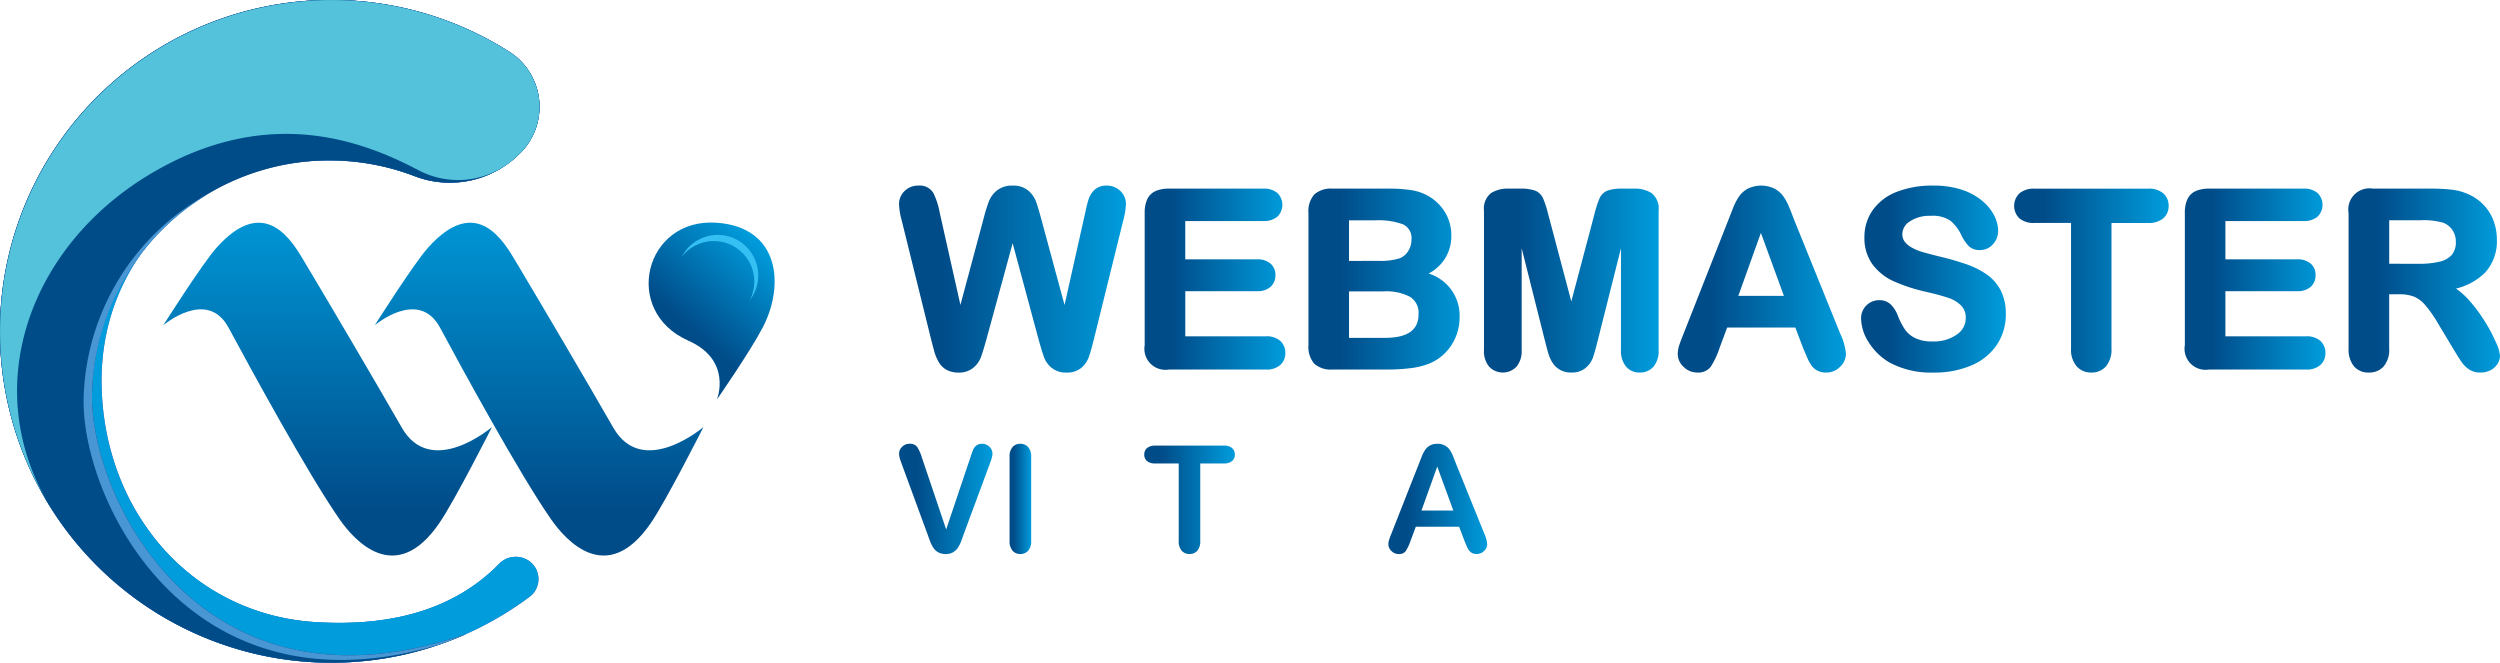 <svg xmlns="http://www.w3.org/2000/svg" xmlns:xlink="http://www.w3.org/1999/xlink" width="323.636" height="85.789" viewBox="0 0 323.636 85.789">
  <defs>
    <linearGradient id="linear-gradient" x1="0.5" y1="1" x2="0.5" gradientUnits="objectBoundingBox">
      <stop offset="0.194" stop-color="#004c89"/>
      <stop offset="1" stop-color="#009cdc"/>
    </linearGradient>
    <linearGradient id="linear-gradient-3" x1="0.254" y1="0.674" x2="0.745" y2="0.054" xlink:href="#linear-gradient"/>
    <linearGradient id="linear-gradient-4" x1="-2.604" y1="-0.889" x2="-1.434" y2="-0.889" gradientUnits="objectBoundingBox">
      <stop offset="0" stop-color="#d361a1"/>
      <stop offset="1" stop-color="#8c63a7"/>
    </linearGradient>
    <linearGradient id="linear-gradient-5" x1="-2.02" y1="-1.037" x2="-2.008" y2="-0.505" xlink:href="#linear-gradient"/>
    <linearGradient id="linear-gradient-6" x1="-1.963" y1="-1.218" x2="-2.125" y2="-0.604" gradientUnits="objectBoundingBox">
      <stop offset="0" stop-color="#593b8f"/>
      <stop offset="1" stop-color="#4b67ae"/>
    </linearGradient>
    <linearGradient id="linear-gradient-7" x1="-1.704" y1="-1.029" x2="-2.316" y2="-0.806" xlink:href="#linear-gradient"/>
    <linearGradient id="linear-gradient-8" x1="-2.604" y1="-1.487" x2="-1.434" y2="-1.487" gradientUnits="objectBoundingBox">
      <stop offset="0" stop-color="#4896d3"/>
      <stop offset="1" stop-color="#55c2db"/>
    </linearGradient>
    <linearGradient id="linear-gradient-9" x1="-2.679" y1="-1.779" x2="-1.485" y2="-1.779" gradientUnits="objectBoundingBox">
      <stop offset="0" stop-color="#50c2de"/>
      <stop offset="1" stop-color="#55c2db" stop-opacity="0"/>
    </linearGradient>
    <linearGradient id="linear-gradient-10" x1="-3.384" y1="-7.678" x2="-2.896" y2="-7.431" xlink:href="#linear-gradient"/>
    <linearGradient id="linear-gradient-11" x1="-3.462" y1="-1.165" x2="-3.232" y2="-1.976" xlink:href="#linear-gradient-8"/>
    <linearGradient id="linear-gradient-12" x1="0" y1="0.5" x2="1" y2="0.5" xlink:href="#linear-gradient"/>
    <linearGradient id="linear-gradient-31" x1="0" y1="0.5" x2="1" y2="0.5" xlink:href="#linear-gradient"/>
  </defs>
  <g id="logo" transform="translate(-51.754 -585.368)">
    <g id="Group_757" data-name="Group 757" transform="translate(51.754 585.368)">
      <g id="Group_753" data-name="Group 753" transform="translate(21.144 28.805)">
        <path id="Path_1143" data-name="Path 1143" d="M77.223,633.361s5.681-4.812,8.44.314,10.281,18.956,14.391,24.839c1.847,2.644,7.192,8.776,12.894.475,2.007-2.923,6.819-12.437,6.819-12.437s-7.86,6.714-11.667.084c-3.425-5.967-9.029-15.5-12.58-21.437-1.485-2.486-5.068-9.006-11.433-1.84C82.225,625.454,77.223,633.361,77.223,633.361Z" transform="translate(-77.223 -620.071)" fill="url(#linear-gradient)"/>
        <path id="Path_1144" data-name="Path 1144" d="M110.2,633.361s5.681-4.812,8.44.314,10.281,18.956,14.391,24.839c1.847,2.644,7.191,8.776,12.893.475,2.008-2.923,6.819-12.437,6.819-12.437s-7.859,6.714-11.666.084c-3.425-5.967-9.03-15.5-12.58-21.437-1.486-2.486-5.068-9.006-11.433-1.84C115.2,625.454,110.2,633.361,110.2,633.361Z" transform="translate(-82.823 -620.071)" fill="url(#linear-gradient)"/>
        <path id="Path_1145" data-name="Path 1145" d="M161.737,642.984s4.3-6.21,5.918-9.3c2.867-5.465,2.247-12.993-5.918-13.59-9.366-.686-12.353,11.445-3.712,15.26C163.8,637.9,161.737,642.984,161.737,642.984Z" transform="translate(-90.075 -620.065)" fill="url(#linear-gradient-3)"/>
        <path id="Path_1146" data-name="Path 1146" d="M167.633,625.407a5.241,5.241,0,0,0-9.565-.574,5.241,5.241,0,0,1,8.794,5.629A5.238,5.238,0,0,0,167.633,625.407Z" transform="translate(-90.953 -620.394)" fill="#35c0f4"/>
      </g>
      <g id="Group_756" data-name="Group 756" transform="translate(0 0)">
        <path id="Path_1147" data-name="Path 1147" d="M116.372,658.365c-6.013,6.144-14.389,8.121-23.72,7.542-16.39-1.017-27.478-14.586-27.744-30.738-.281-17.025,13.381-29.518,30.387-29.024a30.649,30.649,0,0,1,10.039,1.99,12.733,12.733,0,0,0,13.323-2.522l.3-.287a8.439,8.439,0,0,0-1.278-13.258,42.9,42.9,0,1,0,2.637,70.558,2.851,2.851,0,0,0,.454-4.148h0A2.985,2.985,0,0,0,116.372,658.365Z" transform="translate(-51.755 -585.368)" fill="url(#linear-gradient-4)"/>
        <path id="Path_1148" data-name="Path 1148" d="M116.372,658.365c-6.013,6.144-14.389,8.121-23.72,7.542-16.39-1.017-27.478-14.586-27.744-30.738-.281-17.025,13.381-29.518,30.387-29.024a30.649,30.649,0,0,1,10.039,1.99,12.733,12.733,0,0,0,13.323-2.522l.3-.287a8.439,8.439,0,0,0-1.278-13.258,42.9,42.9,0,1,0,2.637,70.558,2.851,2.851,0,0,0,.454-4.148h0A2.985,2.985,0,0,0,116.372,658.365Z" transform="translate(-51.755 -585.368)" fill="url(#linear-gradient-5)"/>
        <path id="Path_1149" data-name="Path 1149" d="M63.673,636.088a30.754,30.754,0,0,1,41.66-27.952,12.733,12.733,0,0,0,13.323-2.522l.3-.287a8.439,8.439,0,0,0-1.278-13.258,42.9,42.9,0,1,0-5.535,75.356C77.507,679.448,63.193,649.274,63.673,636.088Z" transform="translate(-51.755 -585.368)" fill="url(#linear-gradient-6)"/>
        <path id="Path_1150" data-name="Path 1150" d="M63.673,636.088a30.754,30.754,0,0,1,41.66-27.952,12.733,12.733,0,0,0,13.323-2.522l.3-.287a8.439,8.439,0,0,0-1.278-13.258,42.9,42.9,0,1,0-5.535,75.356C77.507,679.448,63.193,649.274,63.673,636.088Z" transform="translate(-51.755 -585.368)" fill="url(#linear-gradient-7)"/>
        <path id="Path_1151" data-name="Path 1151" d="M70.953,608.048c15.286-9.262,27.684-4.447,34.807-.734a10.974,10.974,0,0,0,12.893-1.7l.3-.287a8.439,8.439,0,0,0-1.278-13.258A42.9,42.9,0,0,0,58.031,650.6C49.04,635.31,55.663,617.313,70.953,608.048Z" transform="translate(-51.754 -585.368)" fill="url(#linear-gradient-8)"/>
        <path id="Path_1152" data-name="Path 1152" d="M118.47,605.786l-.3.286a10.976,10.976,0,0,1-12.893,1.7c-7.122-3.713-19.521-8.528-34.807.733s-21.913,27.262-12.922,42.552c-.134-.218-.259-.441-.389-.661.373.692.758,1.378,1.168,2.047-8.991-15.29-2.368-33.287,12.922-42.551s27.685-4.447,34.807-.734a10.975,10.975,0,0,0,12.893-1.7l.3-.287a8.431,8.431,0,0,0,1.132-10.947A8.417,8.417,0,0,1,118.47,605.786Z" transform="translate(-52.047 -587.212)" fill="url(#linear-gradient-9)"/>
        <g id="Group_754" data-name="Group 754" transform="translate(17.55 66.043)">
          <path id="Path_1153" data-name="Path 1153" d="M119.961,671.876c-6.013,6.143-14.389,8.12-23.72,7.542a28.591,28.591,0,0,1-23.348-14.5,28.65,28.65,0,0,0,23.868,15.422c9.33.578,17.707-1.4,23.72-7.542a2.986,2.986,0,0,1,4.4.114c.007.008.013.019.021.027a2.8,2.8,0,0,0-.541-.952A2.985,2.985,0,0,0,119.961,671.876Z" transform="translate(-72.894 -664.921)" fill="url(#linear-gradient-10)"/>
        </g>
        <g id="Group_755" data-name="Group 755" transform="translate(10.821 25.001)">
          <path id="Path_1154" data-name="Path 1154" d="M65.886,641.2A31.114,31.114,0,0,1,81.1,615.483,31.1,31.1,0,0,0,64.8,641.813c-.468,12.873,13.166,41.928,46.041,32.116q1.8-.62,3.519-1.39C79.72,684.562,65.407,654.388,65.886,641.2Z" transform="translate(-64.789 -615.483)" fill="url(#linear-gradient-11)"/>
        </g>
      </g>
    </g>
    <g id="Group_760" data-name="Group 760" transform="translate(168.141 609.399)">
      <g id="Group_758" data-name="Group 758" transform="translate(0 0)">
        <path id="Path_1155" data-name="Path 1155" d="M213.624,638.514a2.893,2.893,0,0,1-1.9-.6,3.185,3.185,0,0,1-.981-1.323c-.169-.448-.407-1.217-.708-2.287l-3.379-12.532-3.42,12.53c-.3,1.057-.526,1.8-.7,2.259a3.281,3.281,0,0,1-.986,1.342,2.86,2.86,0,0,1-1.9.612,3.107,3.107,0,0,1-1.566-.362,2.762,2.762,0,0,1-1.009-1.016,5.961,5.961,0,0,1-.592-1.461c-.146-.535-.276-1.033-.391-1.49L192.3,618.844a9.126,9.126,0,0,1-.352-2.112,2.317,2.317,0,0,1,.718-1.72,2.435,2.435,0,0,1,1.761-.7,2.044,2.044,0,0,1,1.974.976,9.483,9.483,0,0,1,.793,2.432l2.7,12.039,3.006-11.2a20.294,20.294,0,0,1,.68-2.211,3.472,3.472,0,0,1,1.058-1.42,3.12,3.12,0,0,1,2.02-.615,2.969,2.969,0,0,1,2.021.647,3.441,3.441,0,0,1,.982,1.363c.169.454.4,1.206.677,2.235l3.036,11.208,2.7-12.049a16.193,16.193,0,0,1,.42-1.662,2.937,2.937,0,0,1,.747-1.184,2.192,2.192,0,0,1,1.6-.558,2.458,2.458,0,0,1,1.75.686,2.3,2.3,0,0,1,.729,1.731,9.875,9.875,0,0,1-.351,2.11l-3.792,15.342c-.265,1.056-.479,1.811-.654,2.306a3.358,3.358,0,0,1-.96,1.4A2.844,2.844,0,0,1,213.624,638.514Z" transform="translate(-191.951 -614.315)" fill="url(#linear-gradient-12)"/>
        <path id="Path_1156" data-name="Path 1156" d="M210.41,634.282l-3.683-13.662L203,634.282q-.436,1.554-.692,2.23a2.96,2.96,0,0,1-.893,1.212,2.548,2.548,0,0,1-1.694.536,2.78,2.78,0,0,1-1.406-.319,2.44,2.44,0,0,1-.893-.9,5.62,5.62,0,0,1-.559-1.383q-.218-.8-.389-1.484l-3.792-15.34a8.961,8.961,0,0,1-.342-2.035,2,2,0,0,1,.622-1.492,2.116,2.116,0,0,1,1.538-.607,1.746,1.746,0,0,1,1.694.808,9.137,9.137,0,0,1,.761,2.347l2.983,13.3,3.342-12.449a19.784,19.784,0,0,1,.668-2.176,3.127,3.127,0,0,1,.963-1.29,2.8,2.8,0,0,1,1.819-.544,2.652,2.652,0,0,1,1.811.568,3.1,3.1,0,0,1,.893,1.235q.249.669.668,2.208l3.373,12.449,2.984-13.3a16,16,0,0,1,.412-1.632,2.61,2.61,0,0,1,.668-1.057,1.884,1.884,0,0,1,1.376-.467,2.141,2.141,0,0,1,1.531.6,1.982,1.982,0,0,1,.629,1.5,9.71,9.71,0,0,1-.342,2.035l-3.792,15.34q-.389,1.555-.644,2.277a3.04,3.04,0,0,1-.871,1.266,2.53,2.53,0,0,1-1.733.544,2.577,2.577,0,0,1-1.694-.528,2.861,2.861,0,0,1-.886-1.19Q210.86,635.882,210.41,634.282Z" transform="translate(-192.016 -614.38)" fill="url(#linear-gradient-12)"/>
        <path id="Path_1157" data-name="Path 1157" d="M233.4,638.2a2.722,2.722,0,0,1-3.147-3.147V617.93a4.168,4.168,0,0,1,.325-1.76,2.15,2.15,0,0,1,1.081-1.071,4.217,4.217,0,0,1,1.741-.316h12.184a2.677,2.677,0,0,1,1.855.573,2.139,2.139,0,0,1,0,3.05,2.677,2.677,0,0,1-1.855.573H235.507v4.958h9.256a2.593,2.593,0,0,1,1.791.556,1.926,1.926,0,0,1,.625,1.487,1.988,1.988,0,0,1-.612,1.5,2.536,2.536,0,0,1-1.8.577h-9.256V633.9h10.437a2.664,2.664,0,0,1,1.854.589,2.049,2.049,0,0,1,.656,1.58,2.008,2.008,0,0,1-.656,1.547,2.66,2.66,0,0,1-1.854.589Z" transform="translate(-198.456 -614.395)" fill="url(#linear-gradient-12)"/>
        <path id="Path_1158" data-name="Path 1158" d="M245.652,618.726h-10.4v5.594h9.573a2.282,2.282,0,0,1,1.577.474,1.614,1.614,0,0,1,.521,1.251,1.673,1.673,0,0,1-.513,1.267,2.224,2.224,0,0,1-1.585.49h-9.573v6.481h10.755a2.357,2.357,0,0,1,1.64.5,1.736,1.736,0,0,1,.551,1.345,1.7,1.7,0,0,1-.551,1.313,2.355,2.355,0,0,1-1.64.506H233.467a2.417,2.417,0,0,1-2.829-2.829V618a3.845,3.845,0,0,1,.3-1.624,1.838,1.838,0,0,1,.925-.917,3.887,3.887,0,0,1,1.609-.288h12.184a2.366,2.366,0,0,1,1.64.49,1.653,1.653,0,0,1,.536,1.282,1.672,1.672,0,0,1-.536,1.3A2.369,2.369,0,0,1,245.652,618.726Z" transform="translate(-198.521 -614.46)" fill="url(#linear-gradient-12)"/>
        <path id="Path_1159" data-name="Path 1159" d="M258.906,638.2a3.18,3.18,0,0,1-2.382-.775,3.344,3.344,0,0,1-.733-2.372V617.93a3.285,3.285,0,0,1,.754-2.393,3.24,3.24,0,0,1,2.362-.754h7.382a17.65,17.65,0,0,1,2.882.207,6.377,6.377,0,0,1,2.257.819,5.991,5.991,0,0,1,1.509,1.287,5.7,5.7,0,0,1,1.349,3.726,5.4,5.4,0,0,1-2.94,4.951,5.694,5.694,0,0,1,4.012,5.618A6.591,6.591,0,0,1,274.328,635a6.22,6.22,0,0,1-2.782,2.382,9.775,9.775,0,0,1-2.48.637,24.851,24.851,0,0,1-3.2.182Zm6.776-4.1c2.934,0,4.36-1,4.36-3.054a2.434,2.434,0,0,0-1.066-2.235,6.528,6.528,0,0,0-3.449-.726h-4.484V634.1Zm-.731-9.963a8.229,8.229,0,0,0,2.561-.309,2.216,2.216,0,0,0,1.263-1.094,2.519,2.519,0,0,0,.349-1.31,1.963,1.963,0,0,0-1.043-2,9.159,9.159,0,0,0-3.612-.537h-3.427v5.253Z" transform="translate(-202.793 -614.395)" fill="url(#linear-gradient-12)"/>
        <path id="Path_1160" data-name="Path 1160" d="M265.934,637.951h-6.963a2.88,2.88,0,0,1-2.153-.677,3.037,3.037,0,0,1-.645-2.152V618a2.982,2.982,0,0,1,.661-2.168,2.933,2.933,0,0,1,2.137-.661h7.382a17.3,17.3,0,0,1,2.829.2,6.023,6.023,0,0,1,2.144.777,5.636,5.636,0,0,1,1.43,1.221,5.387,5.387,0,0,1,.948,1.631,5.463,5.463,0,0,1,.326,1.889,5.239,5.239,0,0,1-3.42,5q4.491,1.429,4.492,5.565a6.253,6.253,0,0,1-.98,3.442,5.868,5.868,0,0,1-2.643,2.261,9.362,9.362,0,0,1-2.393.614A24.322,24.322,0,0,1,265.934,637.951Zm-5.144-19.319v5.891h4.227a8.472,8.472,0,0,0,2.666-.327,2.546,2.546,0,0,0,1.438-1.243,2.8,2.8,0,0,0,.389-1.461,2.267,2.267,0,0,0-1.228-2.292,9.372,9.372,0,0,0-3.746-.568Zm4.8,9.2h-4.8v6.652h4.958q4.678,0,4.678-3.372a2.749,2.749,0,0,0-1.212-2.5A6.8,6.8,0,0,0,265.592,627.833Z" transform="translate(-202.858 -614.46)" fill="url(#linear-gradient-12)"/>
        <path id="Path_1161" data-name="Path 1161" d="M303.311,638.593a2.257,2.257,0,0,1-1.744-.758,3.15,3.15,0,0,1-.672-2.172V622.5l-3.025,12.024c-.24.946-.439,1.654-.59,2.1a3.187,3.187,0,0,1-.921,1.339,2.738,2.738,0,0,1-1.891.626,2.774,2.774,0,0,1-2.514-1.4,5.4,5.4,0,0,1-.521-1.279q-.179-.662-.366-1.379L288.041,622.5v13.159a3.173,3.173,0,0,1-.664,2.17,2.456,2.456,0,0,1-3.542.011,3.14,3.14,0,0,1-.674-2.181V617.634a2.557,2.557,0,0,1,.918-2.277,4.049,4.049,0,0,1,2.276-.574h1.43a5.678,5.678,0,0,1,1.991.255,1.885,1.885,0,0,1,1.034,1,13.142,13.142,0,0,1,.657,2.027l3,11.319,3-11.321a13.218,13.218,0,0,1,.656-2.025,1.889,1.889,0,0,1,1.033-1,5.684,5.684,0,0,1,1.991-.255h1.43a4.051,4.051,0,0,1,2.276.574,2.558,2.558,0,0,1,.918,2.277v18.029a3.173,3.173,0,0,1-.664,2.17A2.3,2.3,0,0,1,303.311,638.593Z" transform="translate(-207.441 -614.395)" fill="url(#linear-gradient-12)"/>
        <path id="Path_1162" data-name="Path 1162" d="M291.44,634.516,287.787,620v15.729a2.863,2.863,0,0,1-.583,1.958,2.14,2.14,0,0,1-3.069.007,2.832,2.832,0,0,1-.591-1.966V617.7a2.256,2.256,0,0,1,.778-2.012,3.717,3.717,0,0,1,2.1-.522h1.429a5.455,5.455,0,0,1,1.873.233,1.569,1.569,0,0,1,.862.84,12.992,12.992,0,0,1,.638,1.974l3.31,12.48,3.311-12.48a13.01,13.01,0,0,1,.638-1.974,1.569,1.569,0,0,1,.862-.84,5.448,5.448,0,0,1,1.872-.233h1.43a3.716,3.716,0,0,1,2.1.522,2.258,2.258,0,0,1,.777,2.012v18.029a2.863,2.863,0,0,1-.583,1.958,1.99,1.99,0,0,1-1.562.652,1.941,1.941,0,0,1-1.508-.652,2.836,2.836,0,0,1-.591-1.958V620l-3.652,14.516q-.357,1.415-.583,2.075a2.862,2.862,0,0,1-.832,1.2,2.424,2.424,0,0,1-1.679.544,2.452,2.452,0,0,1-2.237-1.244,5.051,5.051,0,0,1-.49-1.2Q291.626,635.231,291.44,634.516Z" transform="translate(-207.506 -614.46)" fill="url(#linear-gradient-12)"/>
        <path id="Path_1163" data-name="Path 1163" d="M332.579,638.514a2.393,2.393,0,0,1-1.075-.228,2.237,2.237,0,0,1-.76-.616,5.014,5.014,0,0,1-.609-1.1q-.306-.693-.524-1.226l-1.013-2.663h-8.822l-1.011,2.715a10.438,10.438,0,0,1-1.132,2.388,2.039,2.039,0,0,1-1.731.726,2.479,2.479,0,0,1-1.758-.726,2.266,2.266,0,0,1-.767-1.676,3.551,3.551,0,0,1,.17-1.058c.105-.339.281-.813.521-1.407l5.828-14.793.6-1.53a8.027,8.027,0,0,1,.778-1.546,3.365,3.365,0,0,1,1.148-1.055,4,4,0,0,1,3.516,0,3.414,3.414,0,0,1,1.147,1.036,6.937,6.937,0,0,1,.7,1.3q.274.662.695,1.771l5.951,14.7a7.577,7.577,0,0,1,.722,2.559,2.334,2.334,0,0,1-.755,1.678A2.487,2.487,0,0,1,332.579,638.514Zm-5.46-9.932-2.977-8.149-2.922,8.149Z" transform="translate(-212.573 -614.315)" fill="url(#linear-gradient-12)"/>
        <path id="Path_1164" data-name="Path 1164" d="M329.971,635.291l-1.088-2.859H319.62l-1.087,2.921a10.225,10.225,0,0,1-1.089,2.308,1.728,1.728,0,0,1-1.476.6,2.162,2.162,0,0,1-1.538-.637,1.95,1.95,0,0,1-.668-1.446,3.21,3.21,0,0,1,.155-.963q.154-.5.513-1.383l5.828-14.8q.248-.638.6-1.531a7.657,7.657,0,0,1,.746-1.484,3.032,3.032,0,0,1,1.04-.956,3.695,3.695,0,0,1,3.2,0,3.105,3.105,0,0,1,1.042.941,6.671,6.671,0,0,1,.667,1.235q.273.661.692,1.764l5.952,14.7a7.372,7.372,0,0,1,.7,2.44,2.017,2.017,0,0,1-.661,1.453,2.171,2.171,0,0,1-1.592.661,2.061,2.061,0,0,1-.933-.194,1.9,1.9,0,0,1-.652-.529,4.876,4.876,0,0,1-.567-1.025Q330.188,635.82,329.971,635.291Zm-9.138-6.326h6.807l-3.435-9.4Z" transform="translate(-212.638 -614.38)" fill="url(#linear-gradient-12)"/>
        <path id="Path_1165" data-name="Path 1165" d="M351.343,638.514a11.3,11.3,0,0,1-5.723-1.318,7.759,7.759,0,0,1-2.634-2.553,5.884,5.884,0,0,1-1.022-3.147,2.337,2.337,0,0,1,2.386-2.354,2.07,2.07,0,0,1,1.451.55,4.01,4.01,0,0,1,.943,1.5,8.965,8.965,0,0,0,.906,1.753,3.51,3.51,0,0,0,1.307,1.1,4.961,4.961,0,0,0,2.262.439,5.149,5.149,0,0,0,3.144-.893,2.55,2.55,0,0,0,1.154-2.13,2.194,2.194,0,0,0-.6-1.62,4.173,4.173,0,0,0-1.662-1c-.717-.244-1.692-.508-2.9-.784a22,22,0,0,1-4.174-1.366,6.992,6.992,0,0,1-2.749-2.2,5.775,5.775,0,0,1-1.033-3.491,6,6,0,0,1,1.083-3.524,6.809,6.809,0,0,1,3.11-2.358,12.524,12.524,0,0,1,4.688-.809,11.7,11.7,0,0,1,3.732.537,8.02,8.02,0,0,1,2.644,1.443,6.106,6.106,0,0,1,1.555,1.913,4.5,4.5,0,0,1,.5,1.99,2.5,2.5,0,0,1-.662,1.695,2.172,2.172,0,0,1-1.692.768,1.978,1.978,0,0,1-1.425-.485,5.557,5.557,0,0,1-.955-1.377,5.634,5.634,0,0,0-1.414-1.918,4.1,4.1,0,0,0-2.594-.649,4.559,4.559,0,0,0-2.7.726,1.968,1.968,0,0,0-.962,1.63,1.586,1.586,0,0,0,.31.99,2.829,2.829,0,0,0,.923.767,6.6,6.6,0,0,0,1.26.534c.435.132,1.173.328,2.193.587a35.15,35.15,0,0,1,3.516,1,10.976,10.976,0,0,1,2.736,1.362,5.777,5.777,0,0,1,1.809,2.079,6.639,6.639,0,0,1,.649,3.061,7.044,7.044,0,0,1-1.115,3.887,7.411,7.411,0,0,1-3.252,2.7A12.046,12.046,0,0,1,351.343,638.514Z" transform="translate(-217.428 -614.315)" fill="url(#linear-gradient-12)"/>
        <path id="Path_1166" data-name="Path 1166" d="M360.454,631.033a6.7,6.7,0,0,1-1.064,3.714,7.076,7.076,0,0,1-3.117,2.58,11.666,11.666,0,0,1-4.865.932,10.938,10.938,0,0,1-5.564-1.275,7.4,7.4,0,0,1-2.525-2.448,5.551,5.551,0,0,1-.972-2.976,2.017,2.017,0,0,1,2.067-2.037,1.757,1.757,0,0,1,1.235.467,3.679,3.679,0,0,1,.862,1.384,9.159,9.159,0,0,0,.941,1.818,3.809,3.809,0,0,0,1.422,1.2,5.247,5.247,0,0,0,2.408.474,5.433,5.433,0,0,0,3.334-.956,2.875,2.875,0,0,0,1.282-2.385,2.522,2.522,0,0,0-.692-1.842,4.445,4.445,0,0,0-1.786-1.08q-1.1-.374-2.93-.793a21.454,21.454,0,0,1-4.111-1.344,6.646,6.646,0,0,1-2.627-2.1,5.445,5.445,0,0,1-.971-3.3,5.671,5.671,0,0,1,1.026-3.341,6.462,6.462,0,0,1,2.968-2.246,12.164,12.164,0,0,1,4.569-.785,11.305,11.305,0,0,1,3.63.521,7.665,7.665,0,0,1,2.541,1.383,5.767,5.767,0,0,1,1.476,1.81,4.17,4.17,0,0,1,.467,1.85,2.182,2.182,0,0,1-.584,1.483,1.856,1.856,0,0,1-1.453.661,1.669,1.669,0,0,1-1.2-.4,5.312,5.312,0,0,1-.894-1.3,5.908,5.908,0,0,0-1.492-2.013,4.372,4.372,0,0,0-2.8-.722,4.845,4.845,0,0,0-2.883.785,2.285,2.285,0,0,0-1.1,1.888,1.908,1.908,0,0,0,.374,1.181,3.127,3.127,0,0,0,1.025.855,6.939,6.939,0,0,0,1.322.56q.667.2,2.207.59a34.9,34.9,0,0,1,3.489,1,10.586,10.586,0,0,1,2.657,1.321,5.424,5.424,0,0,1,1.709,1.966A6.284,6.284,0,0,1,360.454,631.033Z" transform="translate(-217.493 -614.38)" fill="url(#linear-gradient-12)"/>
        <path id="Path_1167" data-name="Path 1167" d="M375.835,638.593a2.485,2.485,0,0,1-1.905-.8,3.344,3.344,0,0,1-.729-2.329V619.227h-4.718a2.857,2.857,0,0,1-1.97-.6,2.252,2.252,0,0,1,.03-3.252,2.91,2.91,0,0,1,1.94-.589h14.672a2.891,2.891,0,0,1,1.993.611,2.091,2.091,0,0,1,.687,1.619,2.06,2.06,0,0,1-.7,1.615,2.93,2.93,0,0,1-1.983.6h-4.717v16.234a3.357,3.357,0,0,1-.721,2.337A2.454,2.454,0,0,1,375.835,638.593Z" transform="translate(-221.482 -614.395)" fill="url(#linear-gradient-12)"/>
        <path id="Path_1168" data-name="Path 1168" d="M383.22,618.974h-5.035v16.553a3.042,3.042,0,0,1-.638,2.121,2.139,2.139,0,0,1-1.647.692,2.171,2.171,0,0,1-1.671-.7,3.026,3.026,0,0,1-.645-2.113V618.974h-5.036a2.547,2.547,0,0,1-1.756-.521,1.933,1.933,0,0,1,.023-2.775,2.592,2.592,0,0,1,1.733-.513H383.22A2.579,2.579,0,0,1,385,615.7a1.777,1.777,0,0,1,.584,1.383,1.745,1.745,0,0,1-.59,1.376A2.616,2.616,0,0,1,383.22,618.974Z" transform="translate(-221.547 -614.46)" fill="url(#linear-gradient-12)"/>
        <path id="Path_1169" data-name="Path 1169" d="M395.6,638.2a2.723,2.723,0,0,1-3.147-3.147V617.93a4.157,4.157,0,0,1,.326-1.76,2.147,2.147,0,0,1,1.08-1.071,4.221,4.221,0,0,1,1.741-.316h12.185a2.676,2.676,0,0,1,1.854.573,2.137,2.137,0,0,1,0,3.05,2.679,2.679,0,0,1-1.854.573h-10.08v4.958h9.256a2.588,2.588,0,0,1,1.791.557,1.92,1.92,0,0,1,.625,1.486,1.991,1.991,0,0,1-.611,1.5,2.537,2.537,0,0,1-1.806.577h-9.256V633.9h10.437a2.667,2.667,0,0,1,1.855.589,2.052,2.052,0,0,1,.655,1.58,2.009,2.009,0,0,1-.656,1.547,2.657,2.657,0,0,1-1.854.589Z" transform="translate(-226.003 -614.395)" fill="url(#linear-gradient-12)"/>
        <path id="Path_1170" data-name="Path 1170" d="M407.853,618.726h-10.4v5.594h9.574a2.281,2.281,0,0,1,1.577.474,1.611,1.611,0,0,1,.521,1.251,1.673,1.673,0,0,1-.513,1.267,2.228,2.228,0,0,1-1.586.49h-9.574v6.481H408.21a2.356,2.356,0,0,1,1.64.5,1.738,1.738,0,0,1,.552,1.345,1.7,1.7,0,0,1-.552,1.313,2.354,2.354,0,0,1-1.64.506H395.667a2.416,2.416,0,0,1-2.828-2.829V618a3.832,3.832,0,0,1,.3-1.624,1.832,1.832,0,0,1,.924-.917,3.891,3.891,0,0,1,1.609-.288h12.185a2.369,2.369,0,0,1,1.64.49,1.655,1.655,0,0,1,.535,1.282,1.673,1.673,0,0,1-.535,1.3A2.372,2.372,0,0,1,407.853,618.726Z" transform="translate(-226.068 -614.46)" fill="url(#linear-gradient-12)"/>
        <path id="Path_1171" data-name="Path 1171" d="M435.048,638.593a2.558,2.558,0,0,1-1.487-.422,3.869,3.869,0,0,1-.991-1.007c-.257-.378-.608-.937-1.043-1.663l-1.85-3.077a16.724,16.724,0,0,0-1.745-2.534,4.1,4.1,0,0,0-1.474-1.128,5.2,5.2,0,0,0-1.916-.3h-1.3v7a3.355,3.355,0,0,1-.722,2.346,2.487,2.487,0,0,1-1.9.785,2.432,2.432,0,0,1-1.952-.827,3.477,3.477,0,0,1-.682-2.3V617.93a2.73,2.73,0,0,1,3.147-3.147h7.506a23.184,23.184,0,0,1,2.7.134,7.068,7.068,0,0,1,2.084.563,6.1,6.1,0,0,1,1.991,1.355,5.994,5.994,0,0,1,1.321,2.06,6.835,6.835,0,0,1,.449,2.469,6.022,6.022,0,0,1-1.524,4.29,8.008,8.008,0,0,1-3.772,2.068,9.485,9.485,0,0,1,1.767,1.592,19.977,19.977,0,0,1,2.029,2.756,20.463,20.463,0,0,1,1.39,2.638,5.184,5.184,0,0,1,.515,1.717,1.948,1.948,0,0,1-.339,1.067,2.35,2.35,0,0,1-.906.809A2.811,2.811,0,0,1,435.048,638.593Zm-7.988-14.08a11.329,11.329,0,0,0,2.719-.278,2.984,2.984,0,0,0,1.571-.879,2.524,2.524,0,0,0,.521-1.7,2.647,2.647,0,0,0-.428-1.494,2.581,2.581,0,0,0-1.195-.963,9.445,9.445,0,0,0-3.063-.318h-3.94v5.627Z" transform="translate(-230.339 -614.395)" fill="url(#linear-gradient-12)"/>
        <path id="Path_1172" data-name="Path 1172" d="M424.607,628.206h-1.617v7.321a3.036,3.036,0,0,1-.638,2.128,2.167,2.167,0,0,1-1.663.684,2.116,2.116,0,0,1-1.709-.715,3.166,3.166,0,0,1-.606-2.1V618a2.423,2.423,0,0,1,2.828-2.829h7.506a22.875,22.875,0,0,1,2.657.133,6.725,6.725,0,0,1,1.99.535,5.787,5.787,0,0,1,1.9,1.29,5.652,5.652,0,0,1,1.25,1.951,6.483,6.483,0,0,1,.428,2.354,5.69,5.69,0,0,1-1.438,4.072,8.249,8.249,0,0,1-4.359,2.16,8.444,8.444,0,0,1,2.346,1.928,19.614,19.614,0,0,1,2,2.712,19.971,19.971,0,0,1,1.367,2.6,5.112,5.112,0,0,1,.49,1.593,1.624,1.624,0,0,1-.288.894,2.018,2.018,0,0,1-.784.7,2.475,2.475,0,0,1-1.15.257,2.24,2.24,0,0,1-1.305-.365,3.484,3.484,0,0,1-.91-.925q-.38-.558-1.033-1.647l-1.849-3.078a16.933,16.933,0,0,0-1.78-2.58,4.386,4.386,0,0,0-1.593-1.212A5.468,5.468,0,0,0,424.607,628.206Zm2.641-9.574h-4.258V624.9h4.134a11.594,11.594,0,0,0,2.8-.287,3.281,3.281,0,0,0,1.733-.979,2.814,2.814,0,0,0,.6-1.9,2.878,2.878,0,0,0-1.819-2.751A9.632,9.632,0,0,0,427.249,618.632Z" transform="translate(-230.405 -614.46)" fill="url(#linear-gradient-12)"/>
      </g>
      <g id="Group_759" data-name="Group 759" transform="translate(0 33.421)">
        <path id="Path_1173" data-name="Path 1173" d="M194.926,656.408l3.124,9.252,3.134-9.317q.245-.735.368-1.022a1.354,1.354,0,0,1,.4-.517,1.186,1.186,0,0,1,.772-.231,1.3,1.3,0,0,1,.663.179,1.322,1.322,0,0,1,.48.475,1.173,1.173,0,0,1,.174.6,1.978,1.978,0,0,1-.056.448,4.279,4.279,0,0,1-.141.471c-.056.153-.113.312-.169.475l-3.341,9.016q-.179.518-.358.984a4.157,4.157,0,0,1-.413.818,1.807,1.807,0,0,1-1.581.805,1.911,1.911,0,0,1-.955-.222,1.818,1.818,0,0,1-.63-.584,4.283,4.283,0,0,1-.419-.823q-.178-.461-.357-.979l-3.285-8.94q-.085-.245-.174-.48a3.8,3.8,0,0,1-.15-.509,2.178,2.178,0,0,1-.061-.461,1.226,1.226,0,0,1,.386-.875,1.3,1.3,0,0,1,.97-.4,1.133,1.133,0,0,1,1.012.438A5.833,5.833,0,0,1,194.926,656.408Z" transform="translate(-191.951 -654.573)" fill="url(#linear-gradient-12)"/>
        <path id="Path_1174" data-name="Path 1174" d="M209.183,667.138v-10.87a1.831,1.831,0,0,1,.386-1.27,1.287,1.287,0,0,1,1-.424,1.332,1.332,0,0,1,1.021.419,1.814,1.814,0,0,1,.391,1.275v10.87a1.831,1.831,0,0,1-.391,1.279,1.326,1.326,0,0,1-1.021.424,1.285,1.285,0,0,1-.993-.428A1.834,1.834,0,0,1,209.183,667.138Z" transform="translate(-194.878 -654.573)" fill="url(#linear-gradient-31)"/>
        <path id="Path_1175" data-name="Path 1175" d="M225.4,657.012h-6.3V660.4h5.8a1.377,1.377,0,0,1,.955.287.976.976,0,0,1,.316.757,1.015,1.015,0,0,1-.31.768,1.351,1.351,0,0,1-.96.3h-5.8v3.925h6.513a1.426,1.426,0,0,1,.993.306,1.052,1.052,0,0,1,.335.814,1.029,1.029,0,0,1-.335.8,1.427,1.427,0,0,1-.993.306h-7.594a1.463,1.463,0,0,1-1.713-1.713V656.57a2.318,2.318,0,0,1,.179-.983,1.106,1.106,0,0,1,.56-.556,2.364,2.364,0,0,1,.974-.174H225.4a1.433,1.433,0,0,1,.993.3,1,1,0,0,1,.325.776,1.015,1.015,0,0,1-.325.786A1.434,1.434,0,0,1,225.4,657.012Z" transform="translate(-196.088 -654.621)" fill="url(#linear-gradient-12)"/>
        <path id="Path_1176" data-name="Path 1176" d="M240.485,657.163h-3.049v10.023a1.846,1.846,0,0,1-.385,1.284,1.3,1.3,0,0,1-1,.419,1.316,1.316,0,0,1-1.012-.424,1.831,1.831,0,0,1-.39-1.279V657.163H231.6a1.541,1.541,0,0,1-1.063-.315,1.07,1.07,0,0,1-.349-.833,1.058,1.058,0,0,1,.363-.847,1.57,1.57,0,0,1,1.049-.311h8.884a1.567,1.567,0,0,1,1.078.32,1.077,1.077,0,0,1,.353.838,1.058,1.058,0,0,1-.357.833A1.585,1.585,0,0,1,240.485,657.163Z" transform="translate(-198.445 -654.621)" fill="url(#linear-gradient-12)"/>
        <path id="Path_1177" data-name="Path 1177" d="M255.764,656.248l5.374,8.132v-8.206a1.8,1.8,0,0,1,.344-1.2,1.158,1.158,0,0,1,.927-.4,1.2,1.2,0,0,1,.951.4,1.789,1.789,0,0,1,.348,1.2v10.851q0,1.816-1.506,1.816a2,2,0,0,1-.677-.109,1.719,1.719,0,0,1-.565-.344,3.339,3.339,0,0,1-.49-.55c-.15-.21-.3-.426-.452-.644l-5.242-8.038v8.084a1.728,1.728,0,0,1-.367,1.2,1.214,1.214,0,0,1-.941.405,1.2,1.2,0,0,1-.951-.409,1.763,1.763,0,0,1-.358-1.192V656.6a3.013,3.013,0,0,1,.151-1.063,1.51,1.51,0,0,1,.593-.692,1.608,1.608,0,0,1,.894-.269,1.467,1.467,0,0,1,1.115.452,3.352,3.352,0,0,1,.414.537C255.467,655.782,255.613,656.01,255.764,656.248Z" transform="translate(-202.176 -654.573)" fill="url(#linear-gradient-12)"/>
        <path id="Path_1178" data-name="Path 1178" d="M278.073,667.043l-.659-1.732h-5.609l-.659,1.77a6.19,6.19,0,0,1-.659,1.4,1.047,1.047,0,0,1-.894.363,1.311,1.311,0,0,1-.932-.386,1.178,1.178,0,0,1-.405-.876,1.972,1.972,0,0,1,.094-.583c.063-.2.166-.481.311-.838l3.529-8.96q.149-.385.362-.926a4.628,4.628,0,0,1,.452-.9,1.822,1.822,0,0,1,.63-.579,1.925,1.925,0,0,1,.965-.222,1.945,1.945,0,0,1,.974.222,1.867,1.867,0,0,1,.631.569,4.031,4.031,0,0,1,.4.749q.165.4.419,1.068l3.6,8.9a4.472,4.472,0,0,1,.424,1.478,1.222,1.222,0,0,1-.4.879,1.313,1.313,0,0,1-.965.4,1.25,1.25,0,0,1-.565-.118,1.153,1.153,0,0,1-.4-.32,2.908,2.908,0,0,1-.344-.621Q278.2,667.363,278.073,667.043Zm-5.534-3.831h4.123l-2.08-5.693Z" transform="translate(-204.91 -654.573)" fill="url(#linear-gradient-12)"/>
        <path id="Path_1179" data-name="Path 1179" d="M290.78,666.574l-2.213-8.79v9.524a1.727,1.727,0,0,1-.353,1.185,1.294,1.294,0,0,1-1.859.005,1.716,1.716,0,0,1-.357-1.19V656.391a1.367,1.367,0,0,1,.47-1.219,2.249,2.249,0,0,1,1.271-.316h.866a3.3,3.3,0,0,1,1.134.141.951.951,0,0,1,.522.508,7.922,7.922,0,0,1,.386,1.2l2,7.557,2-7.557a7.964,7.964,0,0,1,.386-1.2.949.949,0,0,1,.522-.508,3.3,3.3,0,0,1,1.134-.141h.866a2.253,2.253,0,0,1,1.271.316,1.369,1.369,0,0,1,.47,1.219v10.917a1.731,1.731,0,0,1-.353,1.185,1.2,1.2,0,0,1-.945.4,1.175,1.175,0,0,1-.913-.4,1.716,1.716,0,0,1-.358-1.185v-9.524l-2.212,8.79q-.216.857-.352,1.256a1.737,1.737,0,0,1-.5.729,1.471,1.471,0,0,1-1.017.33,1.492,1.492,0,0,1-1.355-.753,3.112,3.112,0,0,1-.3-.73Q290.893,667.008,290.78,666.574Z" transform="translate(-207.923 -654.621)" fill="url(#linear-gradient-12)"/>
      </g>
    </g>
  </g>
</svg>
